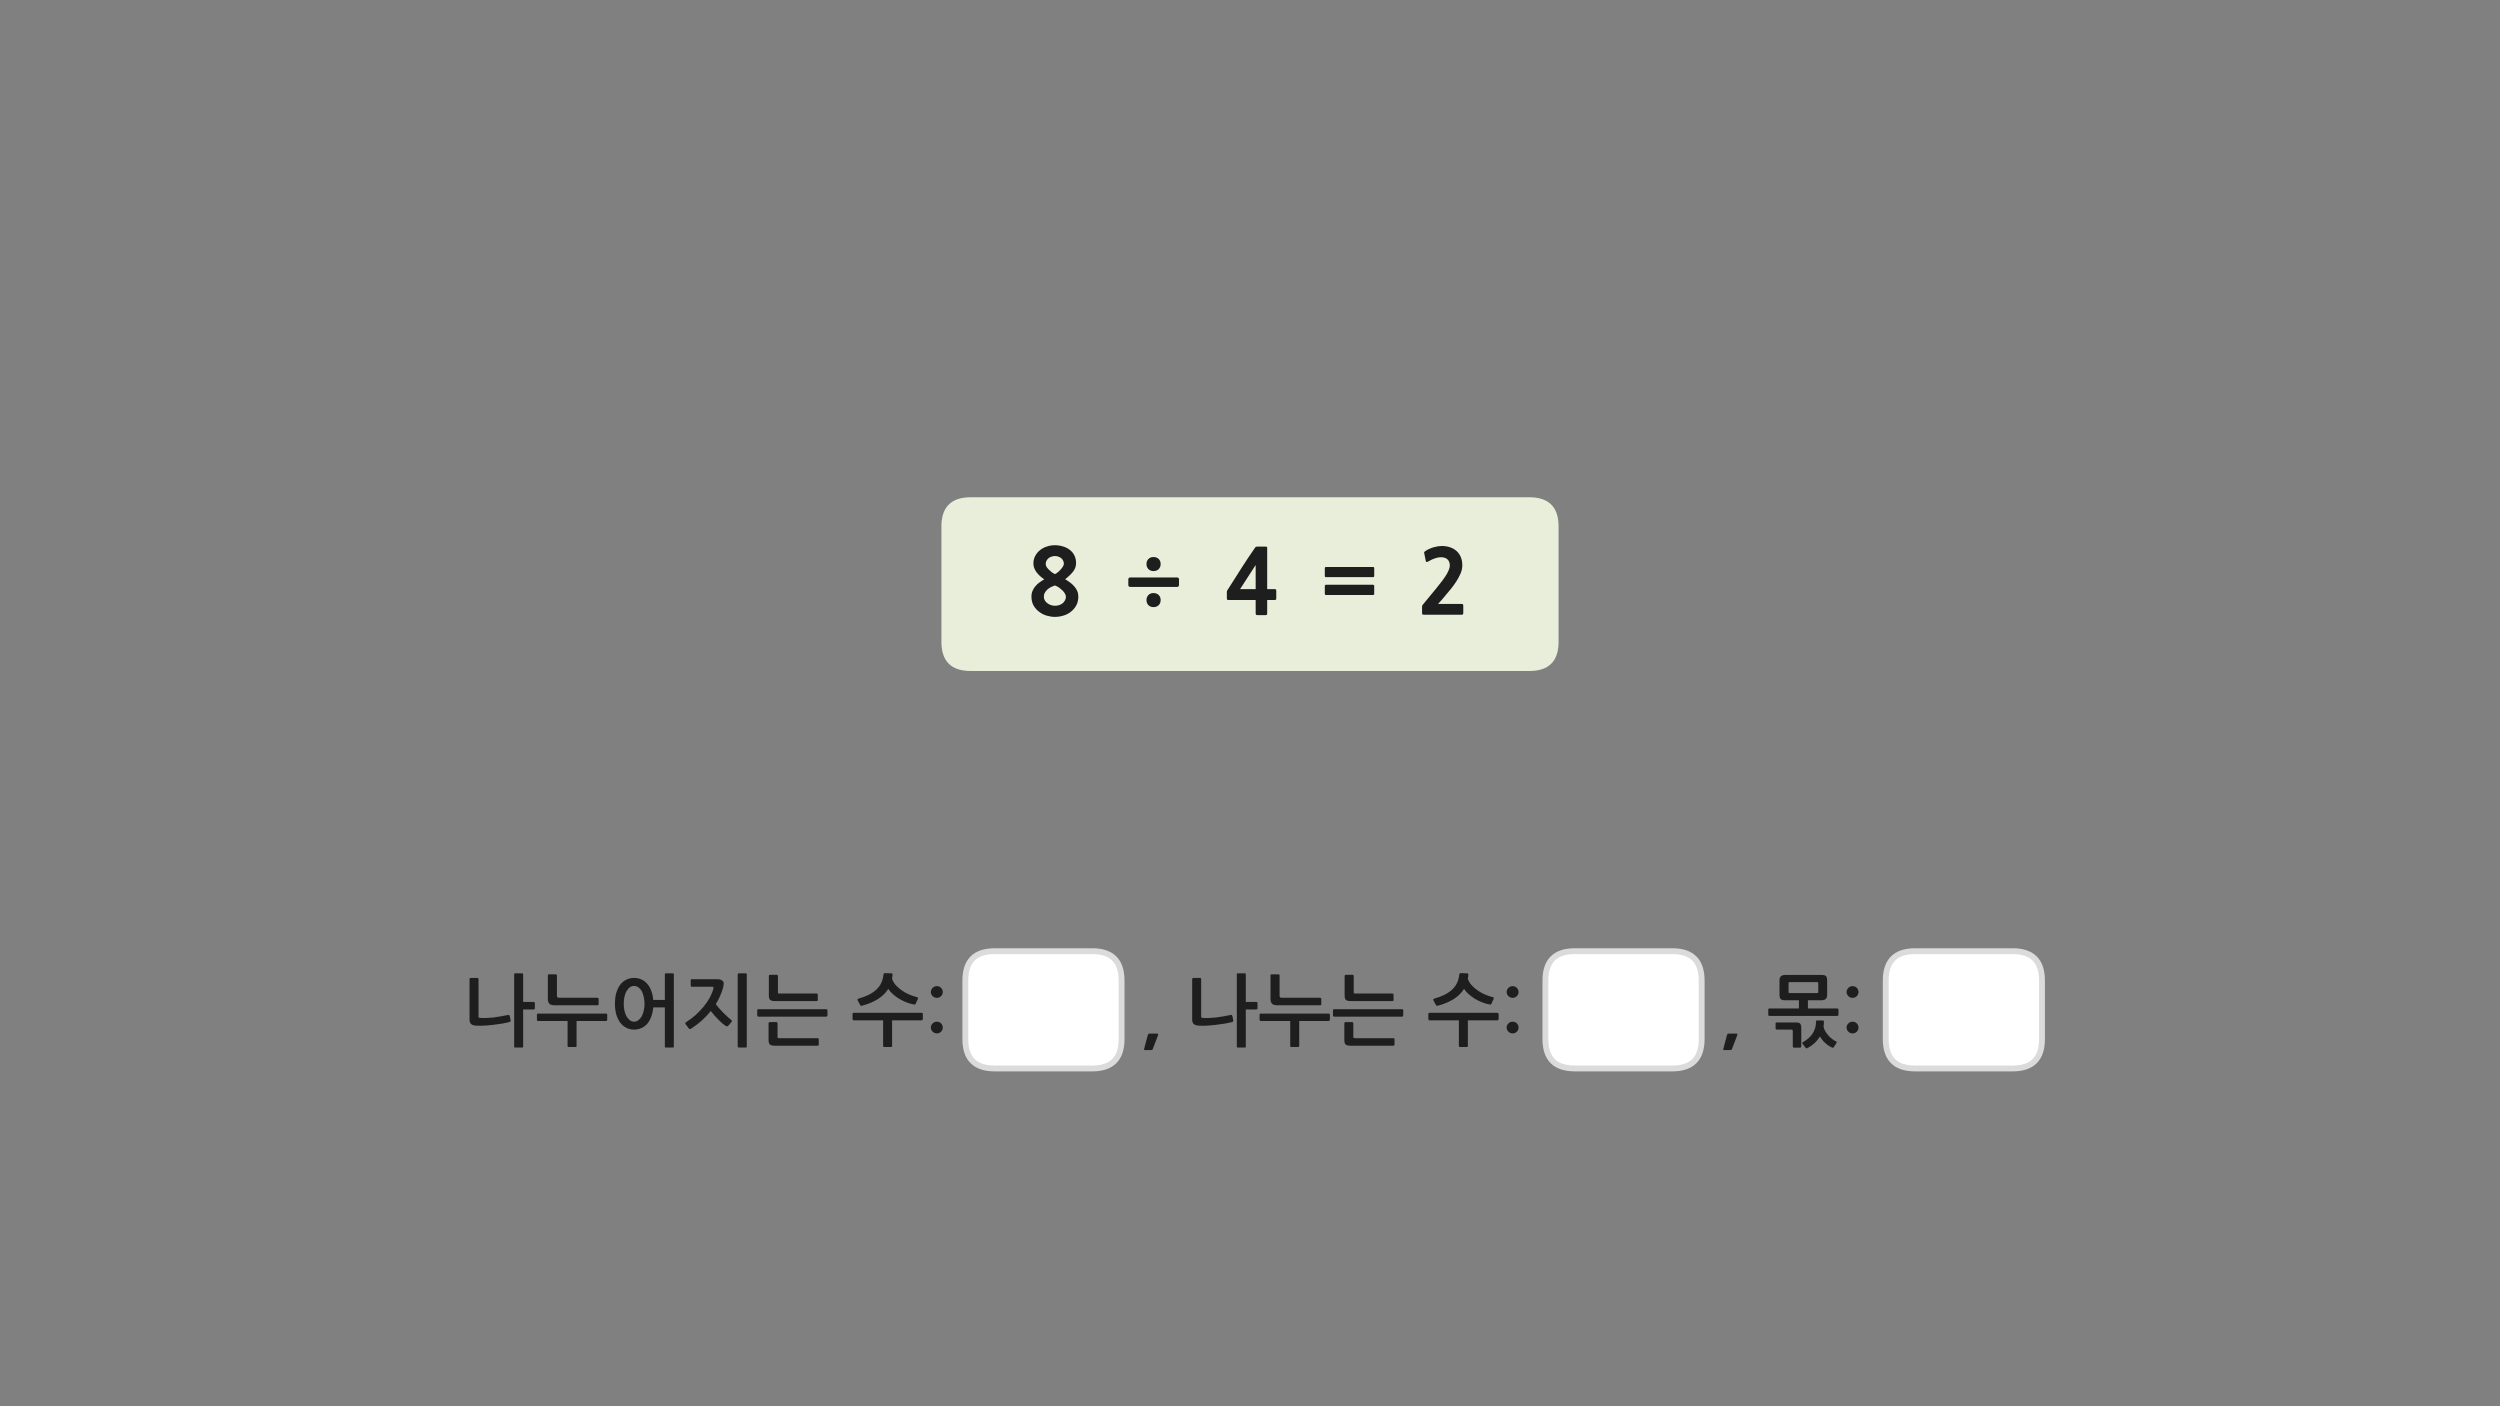 
<svg xmlns="http://www.w3.org/2000/svg" version="1.1" xmlns:xlink="http://www.w3.org/1999/xlink" preserveAspectRatio="none" x="0px" y="0px" width="1280px" height="720px" viewBox="0 0 1280 720">
<rect x="0" y="0" width="1280" height="720" fill="#808080" stroke="none"/>
<defs>
<g id="Layer0_0_FILL">
<path fill="#FFFFFF" stroke="none" d="
M 871.25 532.05
L 871.25 502
Q 871.25 487 856.25 487
L 806.25 487
Q 791.25 487 791.25 502
L 791.25 532.05
Q 791.25 547.05 806.25 547.05
L 856.25 547.05
Q 871.25 547.05 871.25 532.05
M 965.5 502
L 965.5 532.05
Q 965.5 547.05 980.5 547.05
L 1030.5 547.05
Q 1045.5 547.05 1045.5 532.05
L 1045.5 502
Q 1045.5 487 1030.5 487
L 980.5 487
Q 965.5 487 965.5 502
M 559.25 487
L 509.25 487
Q 494.25 487 494.25 502
L 494.25 532.05
Q 494.25 547.05 509.25 547.05
L 559.25 547.05
Q 574.25 547.05 574.25 532.05
L 574.25 502
Q 574.25 487 559.25 487 Z"/>
</g>

<g id="Layer0_1_FILL">
<path fill="#1E1E1E" stroke="none" d="
M 477.5 528.2
Q 478.4 529.1 479.7 529.1 480.95 529.1 481.85 528.2 482.7 527.3 482.7 526.05 482.7 524.9 481.85 524 480.95 523.1 479.7 523.1 478.4 523.1 477.5 524 476.6 524.9 476.6 526.05 476.6 527.3 477.5 528.2
M 469.95 510.8
Q 469.8 510.6 469.5 510.55 467.35 510 465.3 509.1 463.25 508.2 461.55 506.95 459.85 505.75 458.55 504.3 457.3 502.85 456.75 501.2 456.9 500.2 457 499 457 498.35 456.45 498.35
L 453.05 498.25
Q 452.75 498.25 452.55 498.45 452.4 498.65 452.35 498.95 452.1 501.45 451.15 503.4 450.2 505.3 448.55 506.8 446.9 508.3 444.65 509.4 442.4 510.5 439.55 511.3 439.25 511.35 439.1 511.6 439 511.9 439.1 512.15
L 440.5 514.75
Q 440.6 514.9 440.85 514.95 441.15 514.95 441.45 514.9 446 513.7 449.45 511.55 452.9 509.35 454.8 506.3 455.65 507.7 457.1 508.95 458.55 510.25 460.3 511.35 462.1 512.4 464.05 513.2 466 513.95 467.95 514.3 468.6 514.45 468.8 513.95
L 470 511.3
Q 470.1 511 469.95 510.8
M 472.3 518.75
Q 472.1 518.55 471.9 518.55
L 437.1 518.55
Q 436.8 518.55 436.65 518.75 436.5 518.95 436.5 519.15
L 436.5 521.75
Q 436.5 521.95 436.65 522.2 436.8 522.4 437.1 522.4
L 452.15 522.4 452.15 535.5
Q 452.15 536.05 452.7 536.05
L 456.2 536.05
Q 456.75 536.05 456.75 535.5
L 456.75 522.4 471.9 522.4
Q 472.1 522.4 472.3 522.2 472.5 521.95 472.5 521.75
L 472.5 519.15
Q 472.5 518.95 472.3 518.75
M 481.85 505.8
Q 480.95 504.9 479.7 504.9 478.4 504.9 477.5 505.8 476.6 506.7 476.6 507.95 476.6 509.1 477.5 510 478.4 510.9 479.7 510.9 480.95 510.9 481.85 510 482.7 509.1 482.7 507.95 482.7 506.7 481.85 505.8
M 398.85 531.55
Q 398.45 531.55 398.3 531.45 398.1 531.35 398.1 530.9
L 398.1 523.9
Q 398.1 523.65 397.95 523.5 397.75 523.3 397.5 523.3
L 394.1 523.3
Q 393.85 523.3 393.7 523.5 393.5 523.65 393.5 523.9
L 393.5 532.55
Q 393.5 534.1 394.15 534.75 394.75 535.4 396.6 535.4
L 418.6 535.4
Q 418.8 535.4 419 535.25 419.2 535.15 419.2 534.9
L 419.2 532.05
Q 419.2 531.85 419 531.7 418.8 531.55 418.6 531.55
L 398.85 531.55
M 370.25 505.55
Q 370.4 505.1 370.45 504.55 370.55 504.05 370.55 503.5 370.55 502.55 369.65 501.95 368.8 501.35 367.2 501.35
L 354.2 501.35
Q 353.65 501.35 353.65 501.9
L 353.65 504.6
Q 353.65 504.85 353.75 505 353.9 505.2 354.15 505.2
L 364.45 505.2
Q 365.15 505.2 365.25 505.4 365.4 505.6 365.25 506.3 364.65 508.45 363.4 510.8 362.1 513.15 360.3 515.35 358.45 517.6 356.2 519.65 353.9 521.7 351.4 523.25 351.1 523.4 350.95 523.7 350.75 524.05 351.05 524.4
L 352.6 526.5
Q 352.8 526.8 353.15 526.85 353.5 526.9 353.8 526.7 356.85 524.75 359.4 522.45 361.9 520.15 363.95 517.65 364.75 518.65 365.75 519.85 366.75 521 367.8 522.05 368.8 523.1 369.8 523.95 370.8 524.8 371.5 525.25 372.3 525.75 372.85 525.2
L 374.55 523.25
Q 374.8 522.95 374.7 522.6 374.6 522.3 374.3 522.1 373.45 521.5 372.45 520.55 371.4 519.6 370.3 518.5 369.25 517.45 368.25 516.3 367.2 515.15 366.5 514.1 367.85 511.95 368.75 509.8 369.7 507.7 370.25 505.55
M 382.35 498.9
Q 382.35 498.35 381.8 498.35
L 378.3 498.35
Q 378.05 498.35 377.9 498.5 377.7 498.65 377.7 498.9
L 377.7 535.8
Q 377.7 536.05 377.9 536.15 378.05 536.35 378.3 536.35
L 381.8 536.35
Q 382.35 536.35 382.35 535.8
L 382.35 498.9
M 388.3 516.7
Q 387.7 516.7 387.7 517.25
L 387.7 519.9
Q 387.7 520.1 387.85 520.3 388 520.55 388.3 520.55
L 423.05 520.55
Q 423.3 520.55 423.45 520.3 423.65 520.1 423.65 519.9
L 423.65 517.25
Q 423.65 517.05 423.45 516.85 423.3 516.7 423.05 516.7
L 388.3 516.7
M 398.3 499.65
Q 398.3 499.45 398.1 499.25 397.9 499.1 397.65 499.1
L 394.2 499.1
Q 394 499.1 393.8 499.25 393.65 499.45 393.65 499.65
L 393.65 509.7
Q 393.65 511.25 394.25 511.9 394.9 512.55 396.7 512.55
L 418.15 512.55
Q 418.35 512.55 418.55 512.45 418.7 512.3 418.7 512.05
L 418.7 509.2
Q 418.7 509 418.55 508.85 418.35 508.7 418.15 508.7
L 399.05 508.7
Q 398.6 508.7 398.45 508.6 398.3 508.5 398.3 508.1
L 398.3 499.65
M 585.8 537.5
Q 585.9 537.65 586.1 537.65
L 589.3 537.65
Q 589.55 537.65 589.85 537.55 590.05 537.45 590.2 537.15
L 592.95 529.95
Q 593 529.75 592.95 529.45 592.95 529.2 592.45 529.2
L 588.55 529.2
Q 588.1 529.2 587.95 529.4 587.8 529.65 587.7 529.85
L 585.75 537.15
Q 585.65 537.35 585.8 537.5
M 615 501.25
Q 615 501.05 614.8 500.85 614.65 500.7 614.4 500.7
L 610.95 500.7
Q 610.75 500.7 610.55 500.85 610.4 501.05 610.4 501.25
L 610.4 522.05
Q 610.4 523.4 611.05 524.15 611.75 524.9 613.3 525.1 615 525.25 617.35 525.15 619.75 525.05 622.25 524.75 624.7 524.45 627 524.1 629.25 523.7 630.75 523.3 631.1 523.25 631.3 523 631.5 522.75 631.45 522.5
L 631 520.25
Q 630.9 520 630.75 519.8 630.55 519.55 630.1 519.65 628.45 520.05 626.55 520.35 624.7 520.7 622.7 520.95 620.8 521.15 618.95 521.2 617.15 521.3 615.7 521.15 615.3 521.1 615.15 521 615 520.9 615 520.55
L 615 501.25
M 633.75 498.35
Q 633.25 498.35 633.25 498.9
L 633.25 535.8
Q 633.25 536.35 633.75 536.35
L 637.3 536.35
Q 637.85 536.35 637.85 535.8
L 637.85 516.85 643.25 516.85
Q 643.45 516.85 643.65 516.7 643.85 516.5 643.85 516.3
L 643.85 513.5
Q 643.85 513.3 643.65 513.15 643.45 513 643.25 513
L 637.85 513 637.85 498.9
Q 637.85 498.35 637.3 498.35
L 633.75 498.35
M 263.75 498.35
Q 263.25 498.35 263.25 498.9
L 263.25 535.8
Q 263.25 536.35 263.75 536.35
L 267.3 536.35
Q 267.85 536.35 267.85 535.8
L 267.85 516.85 273.25 516.85
Q 273.45 516.85 273.65 516.7 273.85 516.5 273.85 516.3
L 273.85 513.5
Q 273.85 513.3 273.65 513.15 273.45 513 273.25 513
L 267.85 513 267.85 498.9
Q 267.85 498.35 267.3 498.35
L 263.75 498.35
M 306.35 514.55
Q 306.5 514.45 306.5 514.15
L 306.5 511.35
Q 306.5 511.1 306.3 511 306.1 510.85 305.9 510.85
L 286.3 510.85
Q 285.7 510.85 285.45 510.65 285.15 510.45 285.15 509.8
L 285.15 499.4
Q 285.15 499.2 284.95 499 284.8 498.85 284.55 498.85
L 281.05 498.85
Q 280.85 498.85 280.7 499 280.5 499.2 280.5 499.4
L 280.5 511.35
Q 280.5 513.15 281.3 513.95 282.1 514.7 284.05 514.7
L 305.9 514.7
Q 306.15 514.7 306.35 514.55
M 310.7 519.1
Q 310.5 518.95 310.3 518.95
L 275.5 518.95
Q 275.2 518.95 275.05 519.1 274.9 519.3 274.9 519.5
L 274.9 522.15
Q 274.9 522.3 275.05 522.55 275.2 522.75 275.5 522.75
L 290.6 522.75 290.6 535.5
Q 290.6 536.05 291.15 536.05
L 294.65 536.05
Q 295.2 536.05 295.2 535.5
L 295.2 522.75 310.3 522.75
Q 310.5 522.75 310.7 522.55 310.9 522.3 310.9 522.15
L 310.9 519.5
Q 310.9 519.3 310.7 519.1
M 320.55 501.65
Q 318.7 502.6 317.45 504.3 316.2 506.05 315.5 508.5 314.85 510.9 314.85 513.95 314.85 516.85 315.5 519.3 316.2 521.7 317.45 523.45 318.7 525.2 320.55 526.15 322.35 527.15 324.6 527.15 326.75 527.15 328.45 526.35 330.2 525.55 331.45 524.1 332.7 522.6 333.45 520.5 334.25 518.4 334.45 515.8
L 340.4 515.8 340.4 535.8
Q 340.4 536.35 340.9 536.35
L 344.45 536.35
Q 345 536.35 345 535.8
L 345 498.9
Q 345 498.35 344.45 498.35
L 340.9 498.35
Q 340.4 498.35 340.4 498.9
L 340.4 511.95 334.45 511.95
Q 334.25 509.4 333.45 507.3 332.7 505.25 331.45 503.8 330.2 502.3 328.45 501.5 326.75 500.7 324.6 500.7 322.35 500.7 320.55 501.65
M 319.35 513.95
Q 319.35 512.1 319.7 510.45 320.05 508.75 320.75 507.5 321.45 506.3 322.4 505.55 323.4 504.8 324.6 504.8 325.9 504.8 326.9 505.55 327.9 506.3 328.6 507.5 329.25 508.75 329.6 510.45 330 512.1 330 513.95 330 515.7 329.6 517.4 329.25 519.05 328.6 520.3 327.9 521.55 326.9 522.3 325.9 523.1 324.6 523.1 323.4 523.1 322.4 522.3 321.45 521.55 320.75 520.3 320.05 519.05 319.7 517.4 319.35 515.7 319.35 513.95
M 240.95 500.7
Q 240.75 500.7 240.55 500.85 240.4 501.05 240.4 501.25
L 240.4 522.05
Q 240.4 523.4 241.05 524.15 241.75 524.9 243.3 525.1 245 525.25 247.35 525.15 249.75 525.05 252.25 524.75 254.7 524.45 257 524.1 259.25 523.7 260.75 523.3 261.1 523.25 261.3 523 261.5 522.75 261.45 522.5
L 261 520.25
Q 260.9 520 260.75 519.8 260.55 519.55 260.1 519.65 258.45 520.05 256.55 520.35 254.7 520.7 252.7 520.95 250.8 521.15 248.95 521.2 247.15 521.3 245.7 521.15 245.3 521.1 245.15 521 245 520.9 245 520.55
L 245 501.25
Q 245 501.05 244.8 500.85 244.65 500.7 244.4 500.7
L 240.95 500.7
M 767.1 518.75
Q 766.9 518.55 766.7 518.55
L 731.9 518.55
Q 731.6 518.55 731.45 518.75 731.3 518.95 731.3 519.15
L 731.3 521.75
Q 731.3 521.95 731.45 522.2 731.6 522.4 731.9 522.4
L 746.95 522.4 746.95 535.5
Q 746.95 536.05 747.5 536.05
L 751 536.05
Q 751.55 536.05 751.55 535.5
L 751.55 522.4 766.7 522.4
Q 766.9 522.4 767.1 522.2 767.3 521.95 767.3 521.75
L 767.3 519.15
Q 767.3 518.95 767.1 518.75
M 751.8 499
Q 751.8 498.35 751.25 498.35
L 747.85 498.25
Q 747.55 498.25 747.35 498.45 747.2 498.65 747.15 498.95 746.9 501.45 745.95 503.4 745 505.3 743.35 506.8 741.7 508.3 739.45 509.4 737.2 510.5 734.35 511.3 734.05 511.35 733.9 511.6 733.8 511.9 733.9 512.15
L 735.3 514.75
Q 735.4 514.9 735.65 514.95 735.95 514.95 736.25 514.9 740.8 513.7 744.25 511.55 747.7 509.35 749.6 506.3 750.45 507.7 751.9 508.95 753.35 510.25 755.1 511.35 756.9 512.4 758.85 513.2 760.8 513.95 762.75 514.3 763.4 514.45 763.6 513.95
L 764.8 511.3
Q 764.9 511 764.75 510.8 764.6 510.6 764.3 510.55 762.15 510 760.1 509.1 758.05 508.2 756.35 506.95 754.65 505.75 753.35 504.3 752.1 502.85 751.55 501.2 751.7 500.2 751.8 499
M 772.3 528.2
Q 773.2 529.1 774.5 529.1 775.75 529.1 776.65 528.2 777.5 527.3 777.5 526.05 777.5 524.9 776.65 524 775.75 523.1 774.5 523.1 773.2 523.1 772.3 524 771.4 524.9 771.4 526.05 771.4 527.3 772.3 528.2
M 772.3 510
Q 773.2 510.9 774.5 510.9 775.75 510.9 776.65 510 777.5 509.1 777.5 507.95 777.5 506.7 776.65 505.8 775.75 504.9 774.5 504.9 773.2 504.9 772.3 505.8 771.4 506.7 771.4 507.95 771.4 509.1 772.3 510
M 680.7 519.1
Q 680.5 518.95 680.3 518.95
L 645.5 518.95
Q 645.2 518.95 645.05 519.1 644.9 519.3 644.9 519.5
L 644.9 522.15
Q 644.9 522.3 645.05 522.55 645.2 522.75 645.5 522.75
L 660.6 522.75 660.6 535.5
Q 660.6 536.05 661.15 536.05
L 664.65 536.05
Q 665.2 536.05 665.2 535.5
L 665.2 522.75 680.3 522.75
Q 680.5 522.75 680.7 522.55 680.9 522.3 680.9 522.15
L 680.9 519.5
Q 680.9 519.3 680.7 519.1
M 676.35 514.55
Q 676.5 514.45 676.5 514.15
L 676.5 511.35
Q 676.5 511.1 676.3 511 676.1 510.85 675.9 510.85
L 656.3 510.85
Q 655.7 510.85 655.45 510.65 655.15 510.45 655.15 509.8
L 655.15 499.4
Q 655.15 499.2 654.95 499 654.8 498.85 654.55 498.85
L 651.05 498.85
Q 650.85 498.85 650.7 499 650.5 499.2 650.5 499.4
L 650.5 511.35
Q 650.5 513.15 651.3 513.95 652.1 514.7 654.05 514.7
L 675.9 514.7
Q 676.15 514.7 676.35 514.55
M 693.65 531.55
Q 693.25 531.55 693.1 531.45 692.9 531.35 692.9 530.9
L 692.9 523.9
Q 692.9 523.65 692.75 523.5 692.55 523.3 692.3 523.3
L 688.9 523.3
Q 688.65 523.3 688.5 523.5 688.3 523.65 688.3 523.9
L 688.3 532.55
Q 688.3 534.1 688.95 534.75 689.55 535.4 691.4 535.4
L 713.4 535.4
Q 713.6 535.4 713.8 535.25 714 535.15 714 534.9
L 714 532.05
Q 714 531.85 713.8 531.7 713.6 531.55 713.4 531.55
L 693.65 531.55
M 713.5 512.05
L 713.5 509.2
Q 713.5 509 713.35 508.85 713.15 508.7 712.95 508.7
L 693.85 508.7
Q 693.4 508.7 693.25 508.6 693.1 508.5 693.1 508.1
L 693.1 499.65
Q 693.1 499.45 692.9 499.25 692.7 499.1 692.45 499.1
L 689 499.1
Q 688.8 499.1 688.6 499.25 688.45 499.45 688.45 499.65
L 688.45 509.7
Q 688.45 511.25 689.05 511.9 689.7 512.55 691.5 512.55
L 712.95 512.55
Q 713.15 512.55 713.35 512.45 713.5 512.3 713.5 512.05
M 718.45 517.25
Q 718.45 517.05 718.25 516.85 718.1 516.7 717.85 516.7
L 683.1 516.7
Q 682.5 516.7 682.5 517.25
L 682.5 519.9
Q 682.5 520.1 682.65 520.3 682.8 520.55 683.1 520.55
L 717.85 520.55
Q 718.1 520.55 718.25 520.3 718.45 520.1 718.45 519.9
L 718.45 517.25
M 909.7 523.5
Q 909.5 523.5 909.3 523.6 909.1 523.7 909.1 523.95
L 909.1 526.65
Q 909.1 526.85 909.3 526.95 909.5 527.15 909.7 527.15
L 917.15 527.15
Q 917.9 527.15 917.9 527.8
L 917.9 535.85
Q 917.9 536.05 918.05 536.2 918.25 536.4 918.55 536.4
L 921.7 536.4
Q 921.9 536.4 922.05 536.2 922.25 536.05 922.25 535.85
L 922.25 526.25
Q 922.25 524.75 921.7 524.1 921.1 523.5 919.6 523.5
L 909.7 523.5
M 933.85 523.05
Q 933.85 522.5 933.3 522.5
L 930.4 522.45
Q 929.8 522.45 929.8 523.1 929.8 525.1 929.25 526.7 928.7 528.3 927.8 529.55 926.9 530.85 925.7 531.8 924.5 532.8 923.15 533.55 922.75 533.75 922.75 534 922.75 534.2 922.95 534.45
L 924.5 536.5
Q 924.7 536.8 924.95 536.8 925.2 536.75 925.65 536.5 927.6 535.45 929.15 534 930.7 532.5 931.8 530.7 932.3 531.55 933 532.4 933.7 533.3 934.5 534 935.3 534.75 936.2 535.35 937.05 535.9 937.85 536.3 938.55 536.65 938.9 536.15
L 940.2 534.15
Q 940.4 533.9 940.4 533.65 940.45 533.4 940 533.15 939.05 532.75 938.1 532 937.1 531.25 936.2 530.25 935.3 529.25 934.6 528.1 933.9 526.9 933.65 525.7 933.7 525 933.8 524.35 933.85 523.7 933.85 523.05
M 946.35 528.2
Q 947.25 529.1 948.55 529.1 949.8 529.1 950.7 528.2 951.55 527.3 951.55 526.05 951.55 524.9 950.7 524 949.8 523.1 948.55 523.1 947.25 523.1 946.35 524 945.45 524.9 945.45 526.05 945.45 527.3 946.35 528.2
M 935.5 501.95
Q 935.5 500.35 934.9 499.75 934.3 499.15 932.45 499.15
L 914.2 499.15
Q 912.7 499.15 911.9 499.8 911.1 500.45 911.1 501.95
L 911.1 509.35
Q 911.1 510.9 911.75 511.55 912.35 512.15 914.2 512.15
L 921.05 512.15 921.05 516.35 905.95 516.35
Q 905.35 516.35 905.35 516.9
L 905.35 519.55
Q 905.35 519.8 905.5 520 905.65 520.15 905.95 520.15
L 940.7 520.15
Q 940.95 520.15 941.1 519.95 941.3 519.75 941.3 519.55
L 941.3 516.9
Q 941.3 516.7 941.1 516.5 940.95 516.35 940.7 516.35
L 925.65 516.35 925.65 512.15 932.45 512.15
Q 933.95 512.15 934.75 511.5 935.5 510.9 935.5 509.35
L 935.5 501.95
M 930.8 503
Q 930.95 503.1 930.95 503.4
L 930.95 507.95
Q 930.95 508.3 930.8 508.35 930.7 508.45 930.35 508.45
L 916.3 508.45
Q 915.95 508.45 915.85 508.35 915.75 508.3 915.75 507.95
L 915.75 503.35
Q 915.75 503.05 915.85 502.95 915.95 502.85 916.3 502.85
L 930.35 502.85
Q 930.65 502.85 930.8 503
M 950.7 505.8
Q 949.8 504.9 948.55 504.9 947.25 504.9 946.35 505.8 945.45 506.7 945.45 507.95 945.45 509.1 946.35 510 947.25 510.9 948.55 510.9 949.8 510.9 950.7 510 951.55 509.1 951.55 507.95 951.55 506.7 950.7 505.8
M 889.5 529.95
Q 889.55 529.75 889.5 529.45 889.5 529.2 889 529.2
L 885.1 529.2
Q 884.65 529.2 884.5 529.4 884.35 529.65 884.25 529.85
L 882.3 537.15
Q 882.2 537.35 882.35 537.5 882.45 537.65 882.65 537.65
L 885.85 537.65
Q 886.1 537.65 886.4 537.55 886.6 537.45 886.75 537.15
L 889.5 529.95 Z"/>
</g>

<g id="Layer0_2_FILL">
<path fill="#E8EEDA" stroke="none" d="
M 766 195.05
Q 766 180.05 751 180.05
L 465 180.05
Q 450 180.05 450 195.05
L 450 254
Q 450 269 465 269
L 751 269
Q 766 269 766 254
L 766 195.05 Z"/>
</g>

<g id="Layer0_3_FILL">
<path fill="#1E1E1E" stroke="none" d="
M 593.25 304.65
Q 592.2 303.65 590.6 303.65 588.95 303.65 588 304.65 587 305.65 587 307.2 587 308.85 588 309.85 589 310.85 590.65 310.85 592.2 310.85 593.25 309.85 594.25 308.85 594.25 307.2 594.25 305.65 593.25 304.65
M 544.3 279.8
Q 542.3 279.15 540.1 279.15 537.9 279.15 535.9 279.85 533.9 280.5 532.4 281.75 530.9 282.95 530 284.7 529.1 286.4 529.1 288.5 529.1 289.8 529.55 290.9 530 292.05 530.75 293.05 531.55 294.05 532.5 294.95 533.5 295.85 534.65 296.6 533.45 297.3 532.3 298.15 531.1 298.95 530.2 300.05 529.25 301.1 528.7 302.45 528.1 303.75 528.1 305.45 528.1 308.1 529.2 310.05 530.3 311.95 532.05 313.25 533.8 314.6 535.9 315.2 538.05 315.85 540.1 315.85 542.25 315.85 544.4 315.2 546.55 314.6 548.25 313.25 549.95 311.95 551 310.05 552.1 308.1 552.1 305.45 552.1 303.85 551.55 302.6 551 301.3 550.05 300.25 549.15 299.2 547.95 298.3 546.75 297.4 545.35 296.55 547.85 294.65 549.4 292.7 550.95 290.7 550.95 288.35 550.95 286.15 550.1 284.4 549.25 282.7 547.75 281.55 546.25 280.35 544.3 279.8
M 535.9 290.35
Q 535.4 289.5 535.4 288.75 535.4 287.85 535.8 287.1 536.2 286.35 536.85 285.8 537.5 285.25 538.35 285 539.2 284.7 540.1 284.7 541.05 284.7 541.9 285 542.8 285.3 543.4 285.85 544.05 286.4 544.35 287.1 544.7 287.85 544.7 288.6 544.7 289.25 544.25 290 543.75 290.8 543.05 291.6 542.35 292.4 541.55 293.05 540.8 293.65 540.1 293.95 539.5 293.65 538.65 293.1 537.85 292.5 537.15 291.8 536.45 291.15 535.9 290.35
M 540.1 299.75
Q 541.25 300.15 542.25 300.85 543.25 301.6 544.05 302.35 544.8 303.15 545.25 303.95 545.75 304.8 545.75 305.55 545.75 306.55 545.25 307.4 544.8 308.3 544.05 308.9 543.25 309.5 542.25 309.85 541.2 310.15 540.1 310.15 539.05 310.15 538.05 309.8 537 309.45 536.25 308.85 535.45 308.25 534.95 307.4 534.45 306.5 534.45 305.55 534.45 304.3 535 303.4 535.55 302.45 536.35 301.75 537.15 301.05 538.15 300.55 539.2 300.1 540.1 299.75
M 593.25 286.2
Q 592.2 285.2 590.6 285.2 588.95 285.2 588 286.2 587 287.2 587 288.8 587 290.35 588 291.4 589 292.4 590.65 292.4 592.2 292.4 593.25 291.4 594.25 290.35 594.25 288.8 594.25 287.2 593.25 286.2
M 578.75 295.65
Q 577.7 295.65 577.7 296.7
L 577.7 299.5
Q 577.7 300.5 578.75 300.5
L 602.6 300.5
Q 603.65 300.5 603.65 299.5
L 603.65 296.7
Q 603.65 295.65 602.6 295.65
L 578.75 295.65
M 703.5 299.7
Q 703.3 299.4 703.05 299.4
L 678.75 299.4 678.5 299.55
Q 678.4 299.65 678.4 299.7 678.3 299.75 678.3 299.85
L 678.3 304.1
Q 678.3 304.3 678.45 304.45
L 678.5 304.5
Q 678.55 304.55 678.6 304.55 678.75 304.65 678.85 304.65
L 703.05 304.65
Q 703.3 304.65 703.45 304.45 703.6 304.3 703.6 304.1
L 703.6 299.85
Q 703.6 299.75 703.5 299.7
M 648.8 280.9
Q 648.8 280.4 648.75 280.15 648.7 279.85 647.9 279.85
L 643.75 279.85
Q 643.3 279.85 643.05 279.95 642.8 280.05 642.6 280.4 639 285.55 635.6 290.9 632.2 296.3 628.8 301.6 628.6 301.95 628.35 302.3 628.15 302.6 628.15 303.1
L 628.15 306.3
Q 628.15 306.85 628.35 307.05 628.55 307.2 629.15 307.2
L 642.9 307.2 642.9 313.75
Q 642.9 314.45 643.05 314.7 643.2 314.95 644 314.95
L 647.7 314.95
Q 648.5 314.95 648.65 314.75 648.8 314.55 648.8 313.75
L 648.8 307.2 652.5 307.2
Q 653.05 307.2 653.25 307.1 653.45 307 653.45 306.2
L 653.45 302.7
Q 653.45 301.95 653.3 301.8 653.15 301.65 652.5 301.65
L 648.8 301.65 648.8 280.9
M 642.9 301.65
L 634.9 301.65 642.9 289.3 642.9 301.65
M 678.75 290.3
L 678.6 290.35 678.45 290.5
Q 678.3 290.65 678.3 290.8
L 678.3 294.95
Q 678.3 295.2 678.5 295.35 678.65 295.5 678.85 295.5
L 703.15 295.5
Q 703.2 295.5 703.2 295.45 703.25 295.45 703.3 295.45 703.4 295.35 703.5 295.25 703.55 295.25 703.55 295.15 703.6 295.1 703.6 295.05
L 703.6 290.8
Q 703.6 290.7 703.55 290.65 703.55 290.6 703.5 290.55 703.5 290.5 703.4 290.4
L 703.35 290.4 703.3 290.35
Q 703.2 290.3 703.05 290.3
L 678.75 290.3
M 745.7 282.05
Q 744.3 280.85 742.4 280.2 740.45 279.55 738.3 279.55 737.4 279.55 736.25 279.7 735.15 279.9 734 280.2 732.85 280.55 731.75 281.05 730.7 281.5 729.85 282.1 729.3 282.45 729.2 282.7 729.1 282.9 729.2 283.25
L 730 287.2
Q 730.1 287.6 730.3 287.75 730.55 287.85 731.2 287.5 733.35 286.25 735.1 285.75 736.85 285.2 738.6 285.35 740.4 285.55 741.35 286.65 742.3 287.7 742.3 289.55 742.3 291.25 740.7 294 739.05 296.8 735.4 301.2
L 728.85 309.15
Q 728.55 309.5 728.3 309.85 728.1 310.15 728.1 310.65
L 728.1 313.85
Q 728.1 314.5 728.35 314.65 728.65 314.75 729.25 314.75
L 748.2 314.75
Q 748.85 314.75 749 314.55 749.2 314.35 749.2 313.7
L 749.2 310.3
Q 749.2 309.65 749.05 309.45 748.9 309.2 748.2 309.2
L 736.3 309.2
Q 737.2 308.25 738.25 307.05 739.3 305.9 740.05 304.9 741.3 303.4 742.8 301.6 744.3 299.75 745.6 297.75 746.9 295.75 747.8 293.65 748.7 291.55 748.7 289.4 748.7 287 747.9 285.15 747.1 283.3 745.7 282.05 Z"/>
</g>

<path id="Layer0_0_1_STROKES" stroke="#DBDBDB" stroke-width="3" stroke-linejoin="round" stroke-linecap="round" fill="none" d="
M 806.25 487
L 856.25 487
Q 871.25 487 871.25 502
L 871.25 532.05
Q 871.25 547.05 856.25 547.05
L 806.25 547.05
Q 791.25 547.05 791.25 532.05
L 791.25 502
Q 791.25 487 806.25 487 Z
M 980.5 487
L 1030.5 487
Q 1045.5 487 1045.5 502
L 1045.5 532.05
Q 1045.5 547.05 1030.5 547.05
L 980.5 547.05
Q 965.5 547.05 965.5 532.05
L 965.5 502
Q 965.5 487 980.5 487 Z
M 509.25 487
L 559.25 487
Q 574.25 487 574.25 502
L 574.25 532.05
Q 574.25 547.05 559.25 547.05
L 509.25 547.05
Q 494.25 547.05 494.25 532.05
L 494.25 502
Q 494.25 487 509.25 487 Z"/>
</defs>

<g transform="matrix( 1, 0, 0, 1, 0,0) ">
<use xlink:href="#Layer0_0_FILL"/>

<use xlink:href="#Layer0_0_1_STROKES"/>
</g>

<g transform="matrix( 1, 0, 0, 1, 0,0) ">
<use xlink:href="#Layer0_1_FILL"/>
</g>

<g transform="matrix( 1, 0, 0, 1, 32,74.55) ">
<use xlink:href="#Layer0_2_FILL"/>
</g>

<g transform="matrix( 1, 0, 0, 1, 0,0) ">
<use xlink:href="#Layer0_3_FILL"/>
</g>
</svg>
